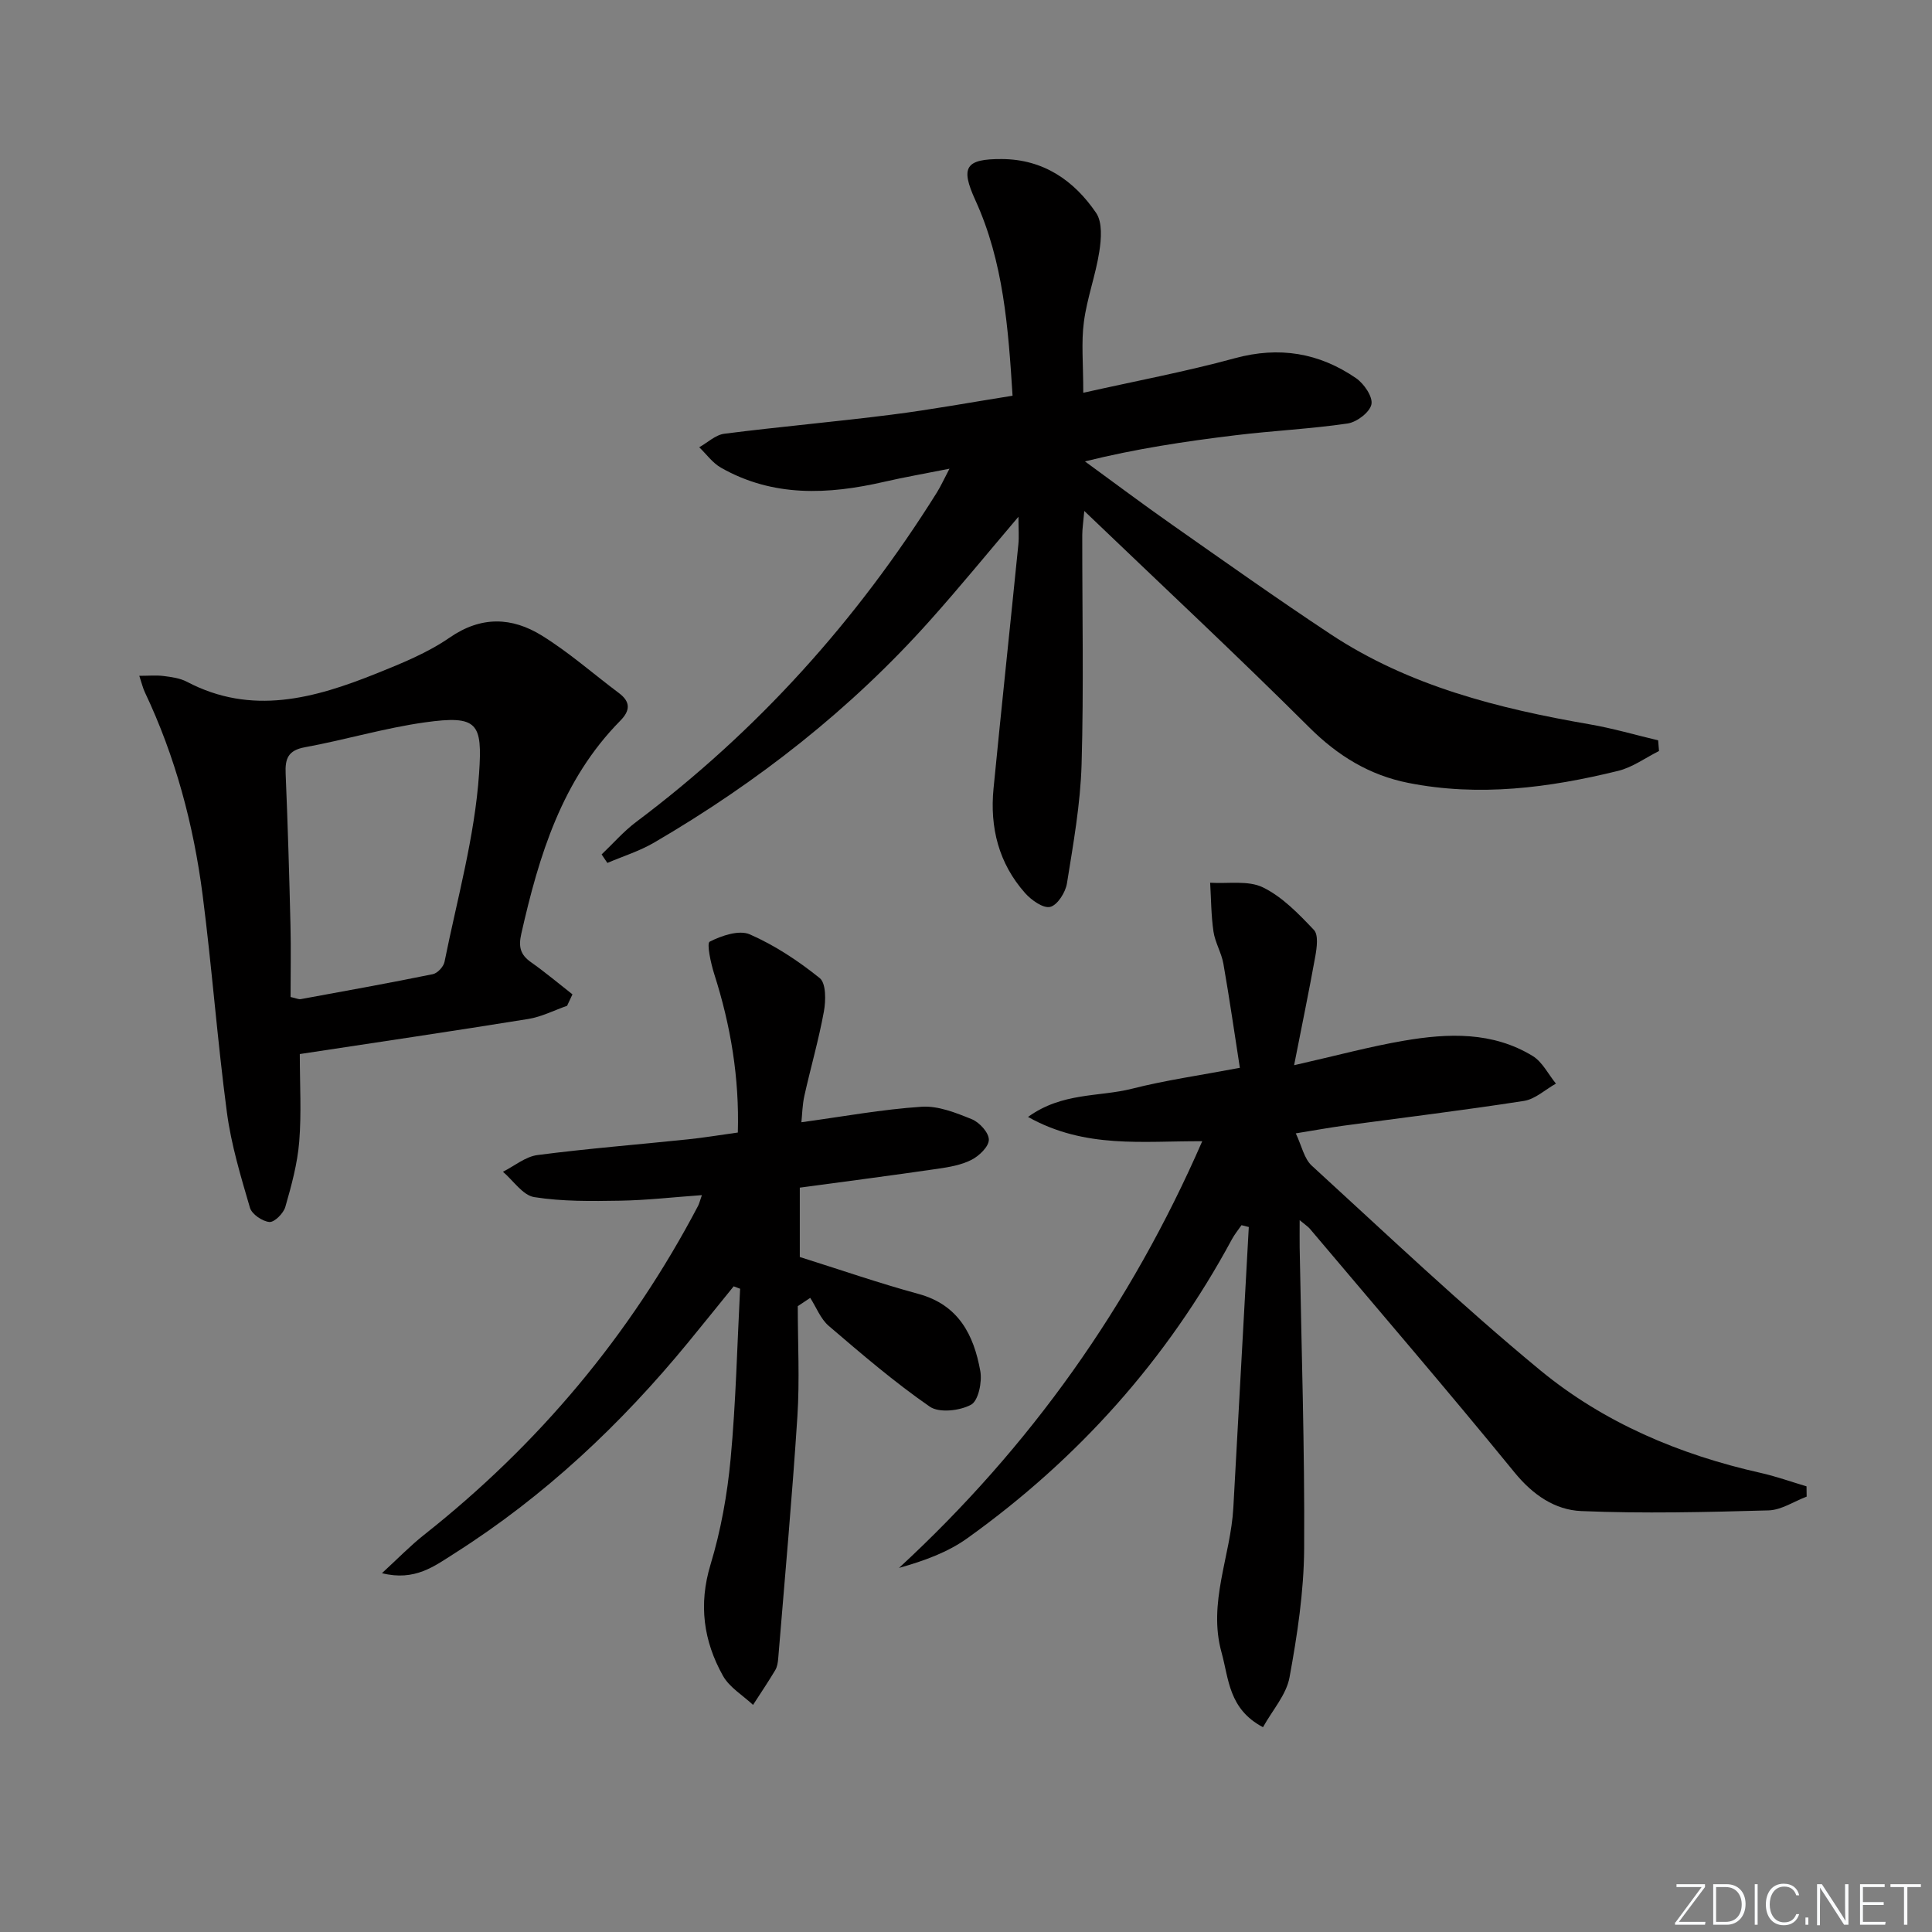 <svg enable-background="new 0 0 400 400" viewBox="0 0 400 400" xmlns="http://www.w3.org/2000/svg"><rect x="0" y="0" width="400" height="400" fill="#808080" stroke="none"/><g fill="#fafbfc"><path d="m346.9 398 5.4-7.3h-5.2v-.6h5.9v.6l-5.4 7.2h5.5l-.1.6h-6.2v-.5z"/><path d="m354.7 390.1h2.8c2.3 0 3.9 1.6 3.9 4.1s-1.6 4.3-3.9 4.3h-2.8zm.6 7.8h2c2.2 0 3.3-1.6 3.3-3.6 0-1.8-1-3.6-3.3-3.6h-2z"/><path d="m363.9 390.1v8.4h-.6v-8.4z"/><path d="m372.5 396.3c-.4 1.3-1.4 2.3-3.2 2.3-2.4 0-3.7-1.9-3.7-4.3 0-2.3 1.2-4.3 3.7-4.3 1.8 0 2.9 1 3.2 2.4h-.6c-.4-1.1-1.1-1.8-2.5-1.8-2.1 0-3 1.9-3 3.7s.9 3.7 3 3.7c1.4 0 2.1-.7 2.5-1.7z"/><path d="m373.8 398.5v-1.5h.6v1.5z"/><path d="m376.2 398.5v-8.4h1c1.3 2 4.4 6.7 4.9 7.6-.1-1.2-.1-2.4-.1-3.8v-3.8h.7v8.4h-.9c-1.2-1.9-4.4-6.8-5-7.7.1 1.1 0 2.3 0 3.9v3.9h-.6z"/><path d="m390 394.4h-4.3v3.5h4.7l-.1.6h-5.2v-8.4h5.1v.6h-4.5v3.1h4.3z"/><path d="m394.2 390.7h-2.8v-.6h6.3v.6h-2.8v7.8h-.7z"/></g><path d="m224.28 81.32c10.81-2.43 21.2-4.37 31.37-7.15 9.2-2.51 17.47-1.12 25.11 4.13 1.64 1.13 3.5 3.85 3.18 5.41-.33 1.64-3.03 3.69-4.93 3.97-7.71 1.13-15.52 1.49-23.27 2.44-10.29 1.25-20.55 2.78-31.11 5.41 5.98 4.36 11.91 8.81 17.97 13.06 10.9 7.64 21.76 15.35 32.85 22.69 16.28 10.77 34.77 15.41 53.71 18.69 4.76.82 9.43 2.19 14.14 3.31.06.74.12 1.47.18 2.21-2.81 1.4-5.48 3.38-8.46 4.11-14.3 3.51-28.78 5.4-43.45 2.49-8.02-1.59-14.59-5.6-20.5-11.49-14.96-14.91-30.41-29.32-46.58-44.81-.23 2.58-.42 3.78-.42 4.98-.02 15.82.32 31.66-.14 47.47-.24 8.25-1.72 16.48-3.03 24.66-.3 1.85-1.95 4.48-3.46 4.86-1.43.36-3.9-1.39-5.19-2.84-5.48-6.16-7.34-13.59-6.55-21.67 1.65-16.85 3.45-33.68 5.14-50.52.16-1.59.02-3.21.02-5.74-6.45 7.59-12.17 14.59-18.18 21.32-16.52 18.54-35.85 33.65-57.25 46.14-3.02 1.76-6.44 2.83-9.68 4.21-.4-.59-.8-1.17-1.19-1.76 2.39-2.27 4.58-4.81 7.21-6.77 25.06-18.81 45.64-41.68 62.23-68.21.75-1.21 1.34-2.52 2.58-4.88-5.22 1.04-9.39 1.76-13.51 2.71-11.6 2.67-23.03 3.21-33.82-2.93-1.73-.99-3-2.79-4.48-4.22 1.73-.97 3.38-2.57 5.2-2.8 11.53-1.47 23.11-2.48 34.64-3.95 8.22-1.04 16.38-2.55 25.03-3.92-.89-14.05-1.87-27.72-7.71-40.5-3.12-6.83-2.04-8.54 5.5-8.5 8.59.05 14.93 4.42 19.51 11.15 1.33 1.95 1.07 5.4.66 8.02-.76 4.89-2.55 9.64-3.19 14.54-.57 4.24-.13 8.62-.13 14.68z" fill="#010000"/><path d="m267.93 220.54c8.88-2.01 15.77-3.89 22.78-5.08 9.11-1.56 18.31-1.9 26.61 3.17 2.02 1.23 3.23 3.78 4.82 5.72-2.2 1.23-4.28 3.21-6.61 3.58-12.47 1.94-25 3.46-37.5 5.15-2.78.38-5.54.89-9.75 1.57 1.23 2.59 1.72 5.24 3.31 6.69 15.6 14.27 30.95 28.86 47.23 42.3 13.2 10.9 28.88 17.53 45.67 21.3 3.22.72 6.35 1.85 9.53 2.79.01.71.02 1.42.03 2.13-2.62.99-5.23 2.77-7.88 2.85-12.92.36-25.88.68-38.79.14-5.43-.23-10.01-3.34-13.79-7.97-13.89-17.02-28.22-33.68-42.39-50.47-.37-.44-.89-.76-2.12-1.79 0 2.46-.02 4.05 0 5.63.36 20.81 1.06 41.61.93 62.42-.06 8.89-1.42 17.85-3.03 26.62-.66 3.59-3.53 6.77-5.49 10.31-7.13-3.77-7.06-9.99-8.58-15.46-2.87-10.33 1.89-19.98 2.44-30 1.06-19.37 2.13-38.73 3.2-58.1-.5-.13-1.01-.25-1.51-.38-.67.97-1.43 1.89-1.99 2.93-13.43 24.91-31.83 45.46-54.78 61.89-4.05 2.9-8.9 4.67-14.14 6.14 27.15-25.05 47.93-54.29 62.78-88.34-12.34-.07-24.23 1.6-36.07-5.03 7.1-5.14 14.72-4.11 21.52-5.84 6.89-1.75 13.96-2.75 22.34-4.33-1.1-7.04-2.14-14.31-3.41-21.55-.4-2.26-1.71-4.38-2.05-6.64-.49-3.34-.49-6.75-.69-10.13 3.68.24 7.85-.53 10.92.96 4.02 1.96 7.4 5.48 10.56 8.81.97 1.02.61 3.66.29 5.46-1.27 7.07-2.74 14.15-4.39 22.55z" fill="#010000"/><path d="m165.17 270.43c0 7.62.41 15.26-.08 22.85-1.08 16.72-2.6 33.41-3.97 50.1-.07.82-.2 1.72-.61 2.4-1.46 2.44-3.05 4.81-4.6 7.2-2.12-1.99-4.89-3.62-6.24-6.04-4.01-7.19-5.07-14.72-2.57-22.99 2.15-7.09 3.48-14.54 4.17-21.93 1.09-11.69 1.35-23.46 1.96-35.2-.44-.17-.89-.33-1.33-.5-3.15 3.88-6.27 7.77-9.44 11.63-13.93 16.97-29.75 31.85-48.33 43.64-4.14 2.63-8.23 5.84-15.05 4.12 3.28-3.01 5.84-5.66 8.71-7.93 23.7-18.73 42.69-41.36 56.74-68.12.22-.41.32-.88.79-2.22-5.93.42-11.43 1.06-16.94 1.15-5.93.1-11.95.18-17.77-.74-2.38-.38-4.33-3.42-6.48-5.25 2.38-1.2 4.67-3.14 7.16-3.46 10.38-1.35 20.82-2.17 31.23-3.26 3.27-.34 6.52-.89 10.24-1.4.33-11.3-1.47-22.14-4.88-32.8-.71-2.23-1.61-6.38-.94-6.72 2.46-1.25 6.09-2.48 8.3-1.51 5.18 2.27 10.06 5.5 14.48 9.06 1.32 1.07 1.27 4.65.86 6.9-1.07 5.87-2.74 11.62-4.04 17.45-.42 1.88-.45 3.86-.62 5.49 8.57-1.17 16.7-2.67 24.89-3.21 3.42-.23 7.11 1.25 10.41 2.59 1.57.64 3.51 2.77 3.51 4.23 0 1.43-1.99 3.35-3.57 4.16-2.12 1.09-4.66 1.52-7.07 1.87-9.47 1.38-18.95 2.61-28.5 3.9v14.36c8.19 2.57 16.3 5.39 24.56 7.64 8.33 2.26 11.47 8.51 12.81 15.97.41 2.25-.4 6.15-1.91 6.97-2.33 1.26-6.6 1.75-8.55.4-7.33-5.07-14.14-10.92-20.92-16.72-1.69-1.45-2.57-3.84-3.83-5.8-.85.58-1.71 1.15-2.58 1.72z" fill="#010000"/><path d="m117.41 208.24c-2.68.93-5.29 2.29-8.05 2.73-15.54 2.51-31.12 4.8-47.29 7.26 0 6.28.36 12.25-.12 18.15-.37 4.56-1.61 9.09-2.88 13.51-.38 1.32-2.26 3.2-3.29 3.11-1.47-.13-3.64-1.61-4.03-2.95-1.9-6.49-3.88-13.04-4.77-19.72-1.99-14.97-3.1-30.05-5.03-45.03-1.88-14.55-5.64-28.65-11.96-41.98-.42-.88-.63-1.85-1.15-3.4 1.95 0 3.51-.15 5.03.04 1.64.21 3.39.44 4.82 1.19 13.43 7.07 26.4 3.44 39.22-1.7 5.23-2.1 10.59-4.27 15.18-7.44 6.56-4.53 12.92-4.24 19.1-.42 5.62 3.48 10.64 7.92 15.95 11.9 2.46 1.84 2.34 3.65.27 5.74-12.08 12.25-16.82 27.9-20.48 44.09-.61 2.68-.22 4.33 2 5.89 2.96 2.08 5.74 4.43 8.59 6.66-.37.79-.74 1.58-1.11 2.37zm-57.25-1.82c1.16.25 1.66.52 2.1.44 9.13-1.67 18.27-3.32 27.36-5.17.96-.2 2.21-1.54 2.41-2.54 2.61-12.98 6.27-25.92 7.16-39.04.7-10.4-.23-12.09-11.24-10.55-8.35 1.17-16.52 3.63-24.83 5.15-3.5.64-4.12 2.39-3.98 5.48.44 10.46.75 20.93 1 31.4.12 4.97.02 9.94.02 14.83z" fill="#010000"/></svg>